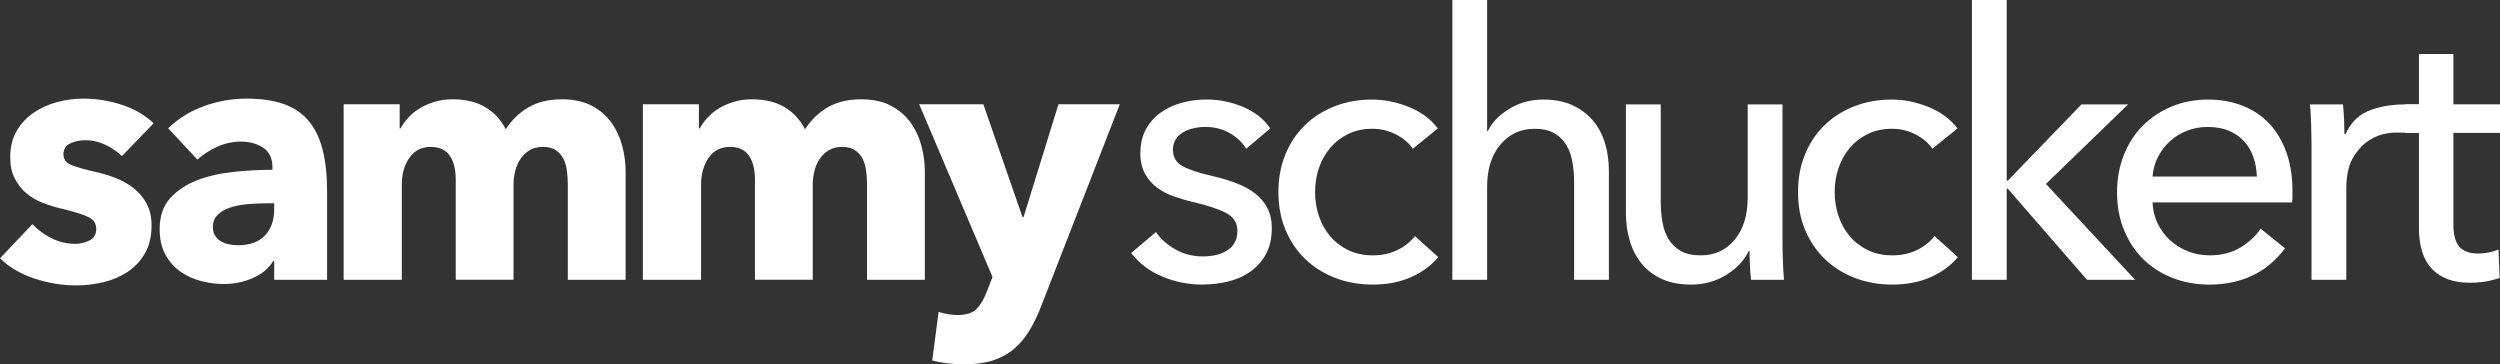 <?xml version="1.0" encoding="utf-8"?>
<!-- Generator: Adobe Illustrator 17.0.0, SVG Export Plug-In . SVG Version: 6.00 Build 0)  -->
<!DOCTYPE svg PUBLIC "-//W3C//DTD SVG 1.0//EN" "http://www.w3.org/TR/2001/REC-SVG-20010904/DTD/svg10.dtd">
<svg version="1.0" id="Ebene_1" xmlns="http://www.w3.org/2000/svg" xmlns:xlink="http://www.w3.org/1999/xlink" x="0px" y="0px"
	 width="135.693px" height="19.776px" viewBox="0 0 135.693 19.776" enable-background="new 0 0 135.693 19.776"
	 xml:space="preserve">
<rect x="0" y="0" width="135.693" height="19.776" fill="#333333" stroke="none"/>
<g>
	<path fill="#FFFFFF" d="M6.62,8.471C6.364,8.229,6.064,8.025,5.721,7.858C5.376,7.693,5.012,7.61,4.63,7.61
		c-0.293,0-0.564,0.057-0.813,0.172C3.568,7.897,3.444,8.095,3.444,8.375c0,0.268,0.137,0.459,0.411,0.574
		C4.13,9.064,4.572,9.192,5.184,9.332c0.357,0.076,0.718,0.185,1.081,0.325c0.363,0.14,0.692,0.325,0.985,0.554
		c0.293,0.23,0.529,0.511,0.708,0.842c0.179,0.332,0.268,0.726,0.268,1.186c0,0.599-0.122,1.107-0.364,1.521
		c-0.242,0.414-0.558,0.75-0.947,1.004c-0.389,0.255-0.826,0.44-1.311,0.555c-0.485,0.114-0.969,0.172-1.454,0.172
		c-0.778,0-1.54-0.125-2.286-0.374C1.119,14.869,0.497,14.504,0,14.019l1.76-1.855c0.281,0.305,0.625,0.56,1.033,0.766
		c0.409,0.202,0.843,0.305,1.302,0.305c0.254,0,0.507-0.059,0.755-0.18c0.249-0.122,0.374-0.336,0.374-0.641
		c0-0.293-0.153-0.511-0.459-0.651c-0.306-0.14-0.784-0.287-1.435-0.44c-0.332-0.077-0.664-0.179-0.995-0.306
		c-0.333-0.127-0.629-0.299-0.89-0.516c-0.261-0.217-0.476-0.485-0.64-0.803C0.637,9.376,0.555,8.994,0.555,8.547
		c0-0.574,0.121-1.062,0.363-1.464c0.242-0.401,0.555-0.73,0.937-0.985c0.383-0.255,0.806-0.443,1.272-0.564
		c0.465-0.121,0.927-0.181,1.386-0.181c0.715,0,1.413,0.112,2.095,0.334c0.683,0.224,1.259,0.558,1.731,1.004L6.62,8.471z"/>
	<path fill="#FFFFFF" d="M9.125,6.959c0.561-0.535,1.215-0.937,1.961-1.205c0.746-0.268,1.508-0.401,2.286-0.401
		c0.803,0,1.482,0.099,2.037,0.296c0.555,0.198,1.004,0.504,1.349,0.919c0.344,0.414,0.596,0.937,0.755,1.568
		c0.16,0.632,0.24,1.38,0.24,2.247v4.803h-2.87v-1.015h-0.057c-0.242,0.396-0.609,0.702-1.1,0.919
		c-0.491,0.218-1.023,0.325-1.597,0.325c-0.382,0-0.778-0.051-1.186-0.154c-0.409-0.101-0.781-0.268-1.12-0.497
		c-0.338-0.229-0.616-0.536-0.832-0.917c-0.217-0.383-0.325-0.856-0.325-1.417c0-0.688,0.189-1.243,0.564-1.664
		c0.376-0.421,0.861-0.747,1.454-0.976c0.593-0.23,1.253-0.383,1.979-0.459c0.727-0.077,1.436-0.115,2.124-0.115V9.064
		c0-0.472-0.166-0.82-0.497-1.043c-0.331-0.223-0.739-0.335-1.224-0.335c-0.446,0-0.876,0.096-1.291,0.287
		c-0.415,0.192-0.769,0.421-1.062,0.689L9.125,6.959z M14.883,11.034h-0.402c-0.344,0-0.692,0.016-1.042,0.047
		c-0.351,0.033-0.663,0.093-0.938,0.182c-0.274,0.089-0.5,0.22-0.679,0.391c-0.179,0.173-0.268,0.399-0.268,0.679
		c0,0.18,0.041,0.333,0.125,0.461c0.082,0.128,0.188,0.229,0.315,0.305c0.128,0.078,0.274,0.131,0.44,0.162
		c0.166,0.032,0.325,0.05,0.479,0.05c0.638,0,1.126-0.176,1.463-0.526c0.338-0.352,0.507-0.827,0.507-1.426V11.034z"/>
	<path fill="#FFFFFF" d="M30.819,15.186V9.982c0-0.268-0.019-0.526-0.058-0.775c-0.038-0.248-0.108-0.462-0.21-0.64
		c-0.102-0.179-0.239-0.322-0.411-0.431c-0.172-0.108-0.399-0.163-0.68-0.163c-0.268,0-0.5,0.057-0.698,0.172
		c-0.198,0.114-0.363,0.268-0.497,0.459c-0.134,0.192-0.233,0.411-0.297,0.66c-0.064,0.248-0.095,0.507-0.095,0.774v5.147h-3.137
		V9.752c0-0.548-0.108-0.982-0.325-1.301c-0.217-0.318-0.561-0.478-1.033-0.478c-0.498,0-0.884,0.198-1.158,0.593
		c-0.274,0.396-0.411,0.879-0.411,1.453v5.166h-3.157V5.658h3.041v1.32h0.039c0.114-0.204,0.258-0.401,0.43-0.593
		c0.172-0.191,0.379-0.36,0.621-0.507c0.242-0.147,0.514-0.265,0.813-0.354c0.3-0.089,0.628-0.134,0.985-0.134
		c0.689,0,1.273,0.141,1.751,0.421c0.479,0.28,0.851,0.682,1.119,1.205c0.318-0.497,0.727-0.893,1.225-1.186
		c0.497-0.293,1.103-0.44,1.817-0.44c0.651,0,1.196,0.118,1.636,0.354c0.44,0.236,0.794,0.542,1.062,0.918
		c0.268,0.377,0.462,0.798,0.583,1.262c0.122,0.466,0.182,0.922,0.182,1.369v5.893H30.819z"/>
	<path fill="#FFFFFF" d="M47.06,15.186V9.982c0-0.268-0.019-0.526-0.058-0.775c-0.038-0.248-0.108-0.462-0.21-0.64
		c-0.102-0.179-0.239-0.322-0.411-0.431c-0.172-0.108-0.399-0.163-0.68-0.163c-0.268,0-0.501,0.057-0.698,0.172
		c-0.198,0.114-0.363,0.268-0.497,0.459c-0.134,0.192-0.233,0.411-0.297,0.66c-0.064,0.248-0.095,0.507-0.095,0.774v5.147h-3.137
		V9.752c0-0.548-0.108-0.982-0.325-1.301c-0.217-0.318-0.561-0.478-1.033-0.478c-0.497,0-0.883,0.198-1.157,0.593
		c-0.274,0.396-0.411,0.879-0.411,1.453v5.166h-3.157V5.658h3.041v1.32h0.039c0.114-0.204,0.258-0.401,0.43-0.593
		c0.172-0.191,0.379-0.36,0.621-0.507c0.242-0.147,0.514-0.265,0.813-0.354c0.3-0.089,0.628-0.134,0.985-0.134
		c0.689,0,1.273,0.141,1.751,0.421c0.479,0.28,0.852,0.682,1.119,1.205c0.318-0.497,0.727-0.893,1.224-1.186
		c0.498-0.293,1.103-0.44,1.817-0.44c0.651,0,1.196,0.118,1.636,0.354c0.44,0.236,0.794,0.542,1.062,0.918
		c0.268,0.377,0.462,0.798,0.583,1.262c0.121,0.466,0.182,0.922,0.182,1.369v5.893H47.06z"/>
	<path fill="#FFFFFF" d="M56.511,16.62c-0.192,0.497-0.406,0.94-0.642,1.329c-0.236,0.389-0.516,0.721-0.841,0.995
		c-0.325,0.274-0.708,0.481-1.147,0.623c-0.441,0.14-0.961,0.209-1.559,0.209c-0.294,0-0.597-0.019-0.909-0.056
		c-0.312-0.039-0.583-0.09-0.813-0.153l0.344-2.64c0.153,0.05,0.322,0.092,0.507,0.125c0.185,0.031,0.354,0.047,0.507,0.047
		c0.484,0,0.835-0.112,1.052-0.333c0.217-0.224,0.402-0.54,0.555-0.948l0.306-0.784l-3.979-9.374h3.482l2.124,6.122h0.058
		l1.894-6.122h3.329L56.511,16.62z"/>
	<path fill="#FFFFFF" d="M67.642,8.074c-0.213-0.348-0.515-0.633-0.904-0.854C66.349,7,65.915,6.89,65.433,6.89
		c-0.215,0-0.43,0.023-0.643,0.07c-0.213,0.047-0.406,0.121-0.573,0.221c-0.167,0.101-0.3,0.228-0.401,0.381
		c-0.101,0.154-0.151,0.345-0.151,0.573c0,0.402,0.18,0.7,0.543,0.894c0.361,0.194,0.904,0.371,1.627,0.532
		c0.454,0.108,0.876,0.234,1.264,0.381c0.389,0.147,0.727,0.332,1.015,0.553c0.288,0.22,0.514,0.485,0.673,0.793
		c0.162,0.308,0.243,0.668,0.243,1.084c0,0.562-0.109,1.039-0.322,1.426c-0.215,0.389-0.5,0.707-0.855,0.954
		c-0.355,0.249-0.76,0.426-1.214,0.532c-0.455,0.108-0.925,0.161-1.406,0.161c-0.724,0-1.431-0.14-2.119-0.422
		c-0.691-0.28-1.262-0.71-1.719-1.286l1.347-1.145c0.254,0.375,0.606,0.69,1.054,0.945c0.448,0.254,0.941,0.38,1.476,0.38
		c0.243,0,0.473-0.022,0.695-0.069c0.221-0.047,0.42-0.124,0.602-0.232c0.18-0.107,0.325-0.248,0.431-0.422
		c0.107-0.174,0.162-0.395,0.162-0.663c0-0.442-0.212-0.769-0.634-0.984c-0.422-0.214-1.041-0.415-1.857-0.602
		c-0.322-0.08-0.648-0.177-0.975-0.291c-0.328-0.114-0.626-0.271-0.894-0.472c-0.268-0.201-0.486-0.452-0.654-0.753
		c-0.168-0.302-0.251-0.674-0.251-1.115c0-0.509,0.104-0.947,0.311-1.316c0.207-0.368,0.478-0.67,0.814-0.904
		c0.333-0.234,0.716-0.408,1.144-0.522c0.428-0.114,0.871-0.171,1.325-0.171c0.684,0,1.344,0.134,1.98,0.402
		c0.635,0.268,1.127,0.656,1.476,1.165L67.642,8.074z"/>
	<path fill="#FFFFFF" d="M76.681,8.074c-0.201-0.308-0.503-0.565-0.904-0.773c-0.402-0.208-0.83-0.311-1.284-0.311
		c-0.497,0-0.934,0.093-1.316,0.281c-0.383,0.188-0.707,0.439-0.975,0.754c-0.268,0.314-0.473,0.679-0.614,1.094
		c-0.14,0.415-0.21,0.851-0.21,1.306c0,0.455,0.07,0.891,0.21,1.305c0.14,0.416,0.346,0.782,0.614,1.096
		c0.268,0.315,0.595,0.565,0.984,0.754c0.389,0.187,0.831,0.28,1.326,0.28c0.482,0,0.92-0.093,1.316-0.28
		c0.394-0.189,0.719-0.442,0.973-0.765l1.267,1.144c-0.402,0.47-0.904,0.835-1.507,1.096c-0.604,0.262-1.286,0.391-2.049,0.391
		c-0.738,0-1.417-0.12-2.04-0.361c-0.623-0.242-1.161-0.579-1.616-1.014c-0.456-0.436-0.814-0.962-1.076-1.578
		c-0.26-0.615-0.391-1.305-0.391-2.068c0-0.75,0.128-1.432,0.381-2.049c0.254-0.616,0.609-1.145,1.063-1.586
		c0.456-0.442,0.996-0.784,1.618-1.024c0.623-0.241,1.297-0.362,2.019-0.362c0.67,0,1.336,0.134,1.999,0.402
		c0.663,0.268,1.188,0.656,1.575,1.165L76.681,8.074z"/>
	<path fill="#FFFFFF" d="M80.758,7.11c0.227-0.469,0.617-0.87,1.165-1.205c0.549-0.335,1.164-0.502,1.849-0.502
		c0.615,0,1.144,0.104,1.585,0.311c0.442,0.208,0.811,0.486,1.105,0.834c0.296,0.348,0.514,0.756,0.654,1.225
		c0.14,0.469,0.21,0.972,0.21,1.507v5.906h-1.888V9.91c0-0.389-0.029-0.759-0.09-1.108c-0.059-0.35-0.171-0.658-0.33-0.926
		c-0.162-0.269-0.38-0.484-0.654-0.645C84.09,7.07,83.732,6.99,83.289,6.99c-0.75,0-1.367,0.285-1.85,0.856
		c-0.481,0.57-0.722,1.332-0.722,2.285v5.055h-1.887V0h1.887v7.11H80.758z"/>
	<path fill="#FFFFFF" d="M95.04,15.186c-0.028-0.243-0.047-0.514-0.06-0.814c-0.014-0.3-0.021-0.552-0.021-0.753h-0.04
		c-0.24,0.509-0.646,0.942-1.214,1.297c-0.57,0.353-1.202,0.531-1.899,0.531c-0.617,0-1.149-0.101-1.597-0.3
		c-0.448-0.202-0.816-0.48-1.104-0.835c-0.288-0.355-0.503-0.766-0.643-1.236c-0.14-0.467-0.212-0.97-0.212-1.506V5.665h1.89v5.262
		c0,0.389,0.028,0.76,0.091,1.115c0.059,0.355,0.17,0.666,0.33,0.934c0.162,0.268,0.383,0.483,0.663,0.643
		c0.28,0.16,0.643,0.241,1.085,0.241c0.763,0,1.378-0.283,1.848-0.853c0.469-0.57,0.704-1.33,0.704-2.281V5.665h1.887v7.473
		c0,0.254,0.006,0.582,0.021,0.984c0.014,0.401,0.032,0.756,0.06,1.065H95.04z"/>
	<path fill="#FFFFFF" d="M104.883,8.074c-0.202-0.308-0.503-0.565-0.904-0.773c-0.401-0.208-0.83-0.311-1.284-0.311
		c-0.497,0-0.934,0.093-1.317,0.281c-0.381,0.188-0.707,0.439-0.975,0.754c-0.268,0.314-0.472,0.679-0.612,1.094
		c-0.142,0.415-0.21,0.851-0.21,1.306c0,0.455,0.069,0.891,0.21,1.305c0.14,0.416,0.344,0.782,0.612,1.096
		c0.268,0.315,0.596,0.565,0.984,0.754c0.389,0.187,0.831,0.28,1.326,0.28c0.482,0,0.922-0.093,1.317-0.28
		c0.394-0.189,0.719-0.442,0.973-0.765l1.266,1.144c-0.402,0.47-0.903,0.835-1.507,1.096c-0.602,0.262-1.286,0.391-2.049,0.391
		c-0.737,0-1.417-0.12-2.04-0.361c-0.623-0.242-1.161-0.579-1.616-1.014c-0.455-0.436-0.813-0.962-1.074-1.578
		c-0.261-0.615-0.392-1.305-0.392-2.068c0-0.75,0.128-1.432,0.383-2.049c0.252-0.616,0.607-1.145,1.063-1.586
		c0.456-0.442,0.995-0.784,1.618-1.024c0.623-0.241,1.295-0.362,2.018-0.362c0.67,0,1.336,0.134,1.999,0.402
		c0.663,0.268,1.19,0.656,1.577,1.165L104.883,8.074z"/>
	<path fill="#FFFFFF" d="M108.918,9.802h0.062l3.997-4.137h2.53l-4.459,4.319l4.841,5.203h-2.612l-4.297-4.942h-0.062v4.942h-1.887
		V0h1.887V9.802z"/>
	<path fill="#FFFFFF" d="M124.428,10.344c0,0.107,0,0.214,0,0.321c0,0.107-0.007,0.214-0.022,0.322h-7.572
		c0.013,0.399,0.104,0.774,0.271,1.127c0.169,0.352,0.392,0.658,0.673,0.917c0.283,0.26,0.607,0.462,0.975,0.608
		c0.369,0.147,0.76,0.22,1.176,0.22c0.643,0,1.198-0.14,1.667-0.422c0.468-0.282,0.837-0.623,1.105-1.024l1.326,1.065
		c-0.511,0.674-1.108,1.172-1.799,1.49c-0.688,0.319-1.456,0.478-2.299,0.478c-0.724,0-1.394-0.12-2.009-0.361
		c-0.617-0.242-1.145-0.579-1.587-1.014c-0.442-0.436-0.79-0.962-1.045-1.578c-0.254-0.615-0.381-1.298-0.381-2.048
		c0-0.736,0.125-1.416,0.371-2.038c0.249-0.623,0.594-1.155,1.036-1.597c0.444-0.441,0.969-0.786,1.571-1.035
		c0.604-0.248,1.255-0.371,1.954-0.371c0.697,0,1.329,0.114,1.902,0.342c0.57,0.227,1.053,0.556,1.448,0.984
		c0.395,0.429,0.701,0.947,0.916,1.557S124.428,9.581,124.428,10.344z M122.497,9.581c-0.013-0.375-0.076-0.726-0.19-1.054
		c-0.113-0.328-0.28-0.613-0.501-0.854c-0.221-0.241-0.495-0.432-0.825-0.572c-0.327-0.141-0.713-0.211-1.155-0.211
		c-0.402,0-0.778,0.07-1.133,0.211c-0.355,0.14-0.664,0.331-0.925,0.572c-0.262,0.241-0.475,0.525-0.642,0.854
		c-0.168,0.328-0.265,0.68-0.292,1.054H122.497z"/>
	<path fill="#FFFFFF" d="M125.441,6.729c-0.013-0.401-0.033-0.756-0.06-1.064h1.789c0.026,0.24,0.047,0.519,0.06,0.833
		c0.013,0.315,0.019,0.573,0.019,0.774h0.061c0.268-0.563,0.621-0.979,1.188-1.228c0.638-0.28,1.408-0.378,2.049-0.378
		c0.296,0,1.491,0,1.491,0l-0.424,1.546c0,0-0.922-0.011-1.544-0.017c-0.455-0.005-0.9,0.111-1.233,0.278
		c-0.336,0.167-0.613,0.392-0.834,0.673c-0.221,0.282-0.385,0.516-0.492,0.884c-0.107,0.368-0.16,0.753-0.16,1.155v5.002h-1.889
		V7.713C125.461,7.459,125.455,7.131,125.441,6.729z"/>
	<path fill="#FFFFFF" d="M135.693,7.211h-2.531v4.946c0,0.575,0.107,0.985,0.321,1.233c0.215,0.246,0.557,0.371,1.024,0.371
		c0.174,0,0.362-0.019,0.564-0.056c0.201-0.037,0.381-0.092,0.541-0.165l0.061,1.546c-0.229,0.079-0.478,0.145-0.754,0.192
		c-0.274,0.047-0.559,0.068-0.853,0.068c-0.898,0-1.584-0.246-2.06-0.741c-0.474-0.497-0.713-1.239-0.713-2.231V7.211h-0.747V5.665
		h0.747V2.932h1.869v2.732h2.531V7.211z"/>
</g>
</svg>
